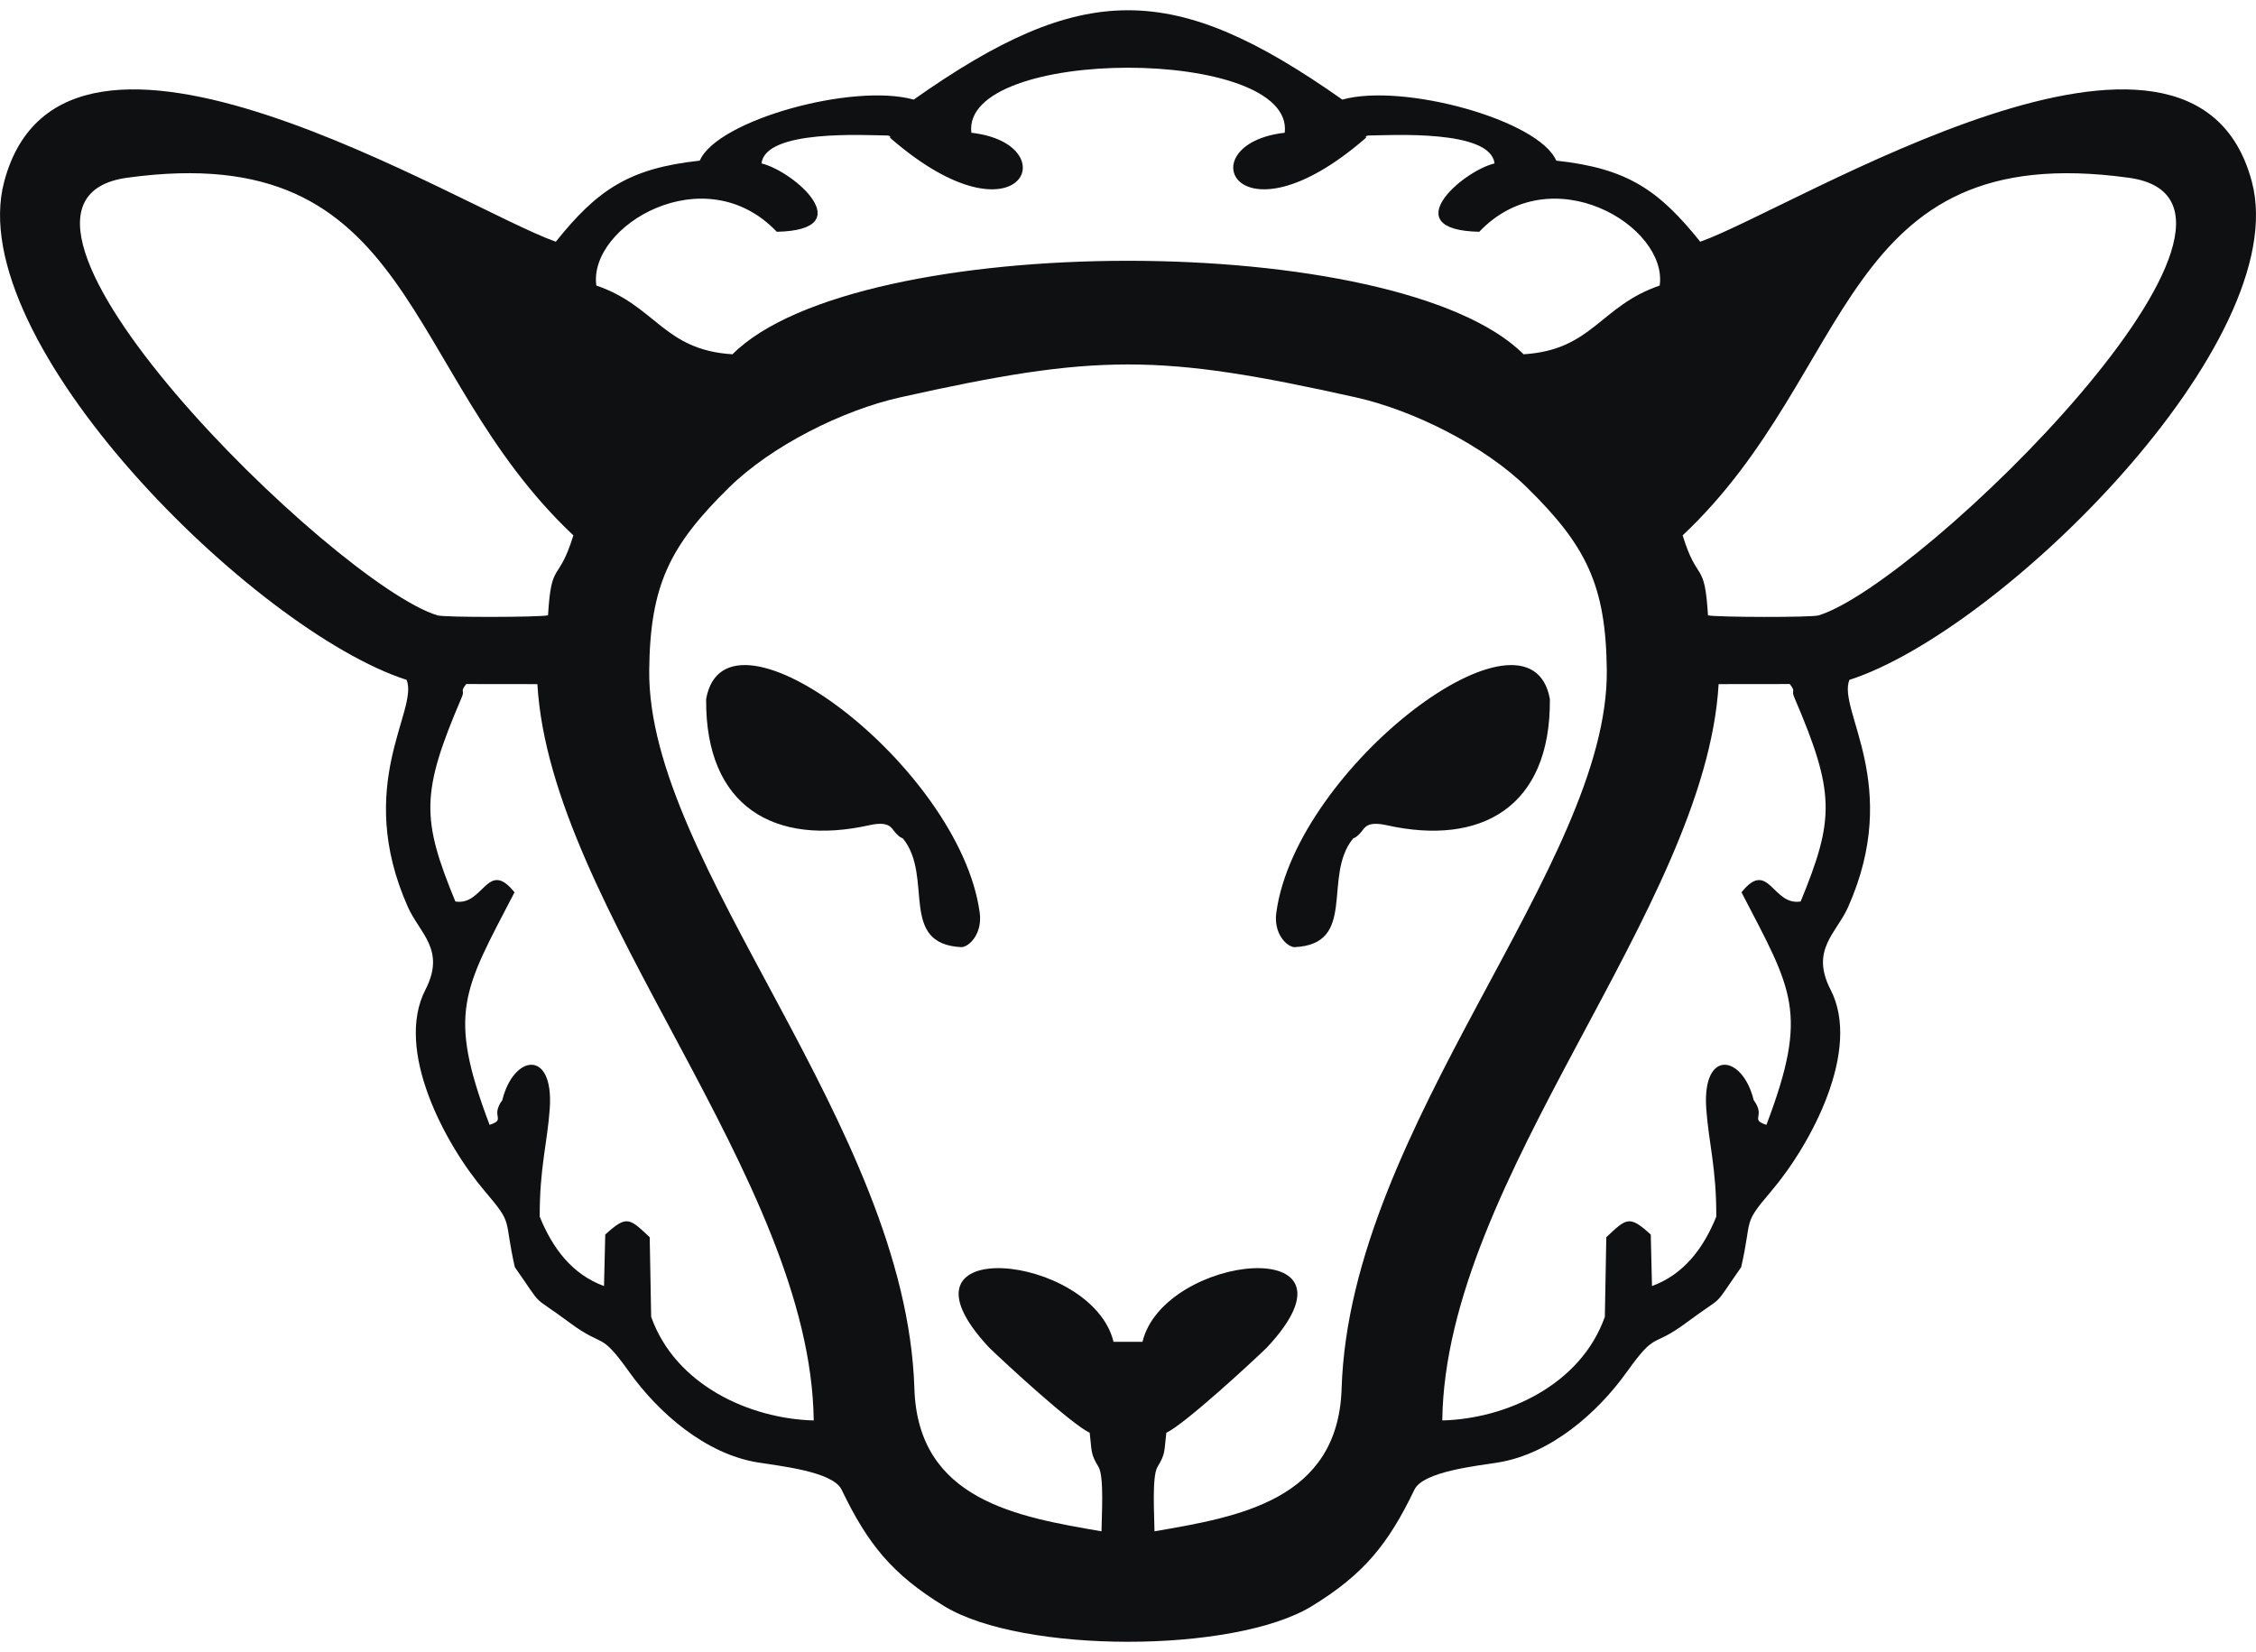 <?xml version="1.0" encoding="UTF-8"?>
<!DOCTYPE svg PUBLIC "-//W3C//DTD SVG 1.1//EN" "http://www.w3.org/Graphics/SVG/1.1/DTD/svg11.dtd">
<!-- Creator: CorelDRAW -->
<svg xmlns="http://www.w3.org/2000/svg" xml:space="preserve" width="244.68mm" height="179.206mm" style="shape-rendering:geometricPrecision; text-rendering:geometricPrecision; image-rendering:optimizeQuality; fill-rule:evenodd; clip-rule:evenodd"
viewBox="0 0 244.68 179.206"
 xmlns:xlink="http://www.w3.org/1999/xlink">
 <defs>
  <style type="text/css">
   <![CDATA[
    .str1 {stroke:#373435;stroke-width:0.2}
    .str0 {stroke:black;stroke-width:0.2}
    .fil0 {fill:black}
    .fil1 {fill:#0A0B0D}
    .fil2 {fill:#0E1012}
   ]]>
  </style>
 </defs>
 <g id="Capa_x0020_1">
  <path class="fil0" d="M-310.854 52.213c0,0 -4.445,0.37 -9.049,-2.857 0,0 -6.773,-0.9 -6.826,-6.297 -0.053,-5.398 0.635,-7.25 3.122,-12.329 -0.477,-1.987 -0.785,-4.352 -1.482,-6.304 -0.539,-1.509 -1.481,-3.301 -1.847,-4.515 -0.923,-3.062 -1.031,-4.396 -1.645,-8.283 0,0 -1.198,-0.559 -2.947,-0.948 -2.173,-0.484 -5.196,-0.939 -7.825,-2.438 -2.085,-1.189 -3.922,-2.983 -4.891,-4.921 -3.175,-6.35 -1.641,-5.397 -1.323,-6.138 0.318,-0.741 4.71,-3.387 8.943,-2.54 4.233,0.847 6.244,3.545 10.636,7.303 0,0 3.943,-5.358 15.135,-5.067l0 -0c11.191,-0.291 15.135,5.067 15.135,5.067 4.392,-3.757 6.403,-6.456 10.636,-7.303 4.233,-0.847 8.626,1.799 8.943,2.54 0.318,0.741 1.852,-0.212 -1.323,6.138 -0.969,1.938 -2.807,3.732 -4.891,4.921 -2.629,1.499 -5.652,1.954 -7.825,2.438 -1.749,0.39 -2.947,0.948 -2.947,0.948 -0.614,3.888 -0.722,5.221 -1.645,8.283 -0.366,1.214 -1.309,3.007 -1.847,4.515 -0.697,1.953 -1.005,4.317 -1.482,6.304 2.487,5.08 3.175,6.932 3.122,12.329 -0.053,5.398 -6.826,6.297 -6.826,6.297 -4.604,3.228 -9.049,2.857 -9.049,2.857 0,0 0,0 0,0zm0 -52.057l0 0c-7.023,0.053 -8.905,2.011 -8.905,2.011 -0.423,2.487 1.535,4.022 3.387,6.985 1.852,2.963 1.64,7.303 0.847,10.689 -0.794,3.387 -0.582,8.096 -0.582,8.096 0.847,0 3.799,-0.318 5.254,-0.318l0 -0c1.455,0 4.407,0.318 5.254,0.318 0,0 0.212,-4.71 -0.582,-8.096 -0.794,-3.387 -1.005,-7.726 0.847,-10.689 1.852,-2.963 3.81,-4.498 3.387,-6.985 0,0 -1.882,-1.958 -8.905,-2.011zm0 29.58l0 0c0,0 -2.066,-0.053 -5.928,0.582 -9.043,1.486 -7.673,11.853 -7.567,12.859 0.106,1.005 2.275,5.503 6.721,3.44 4.445,-2.064 6.775,-1.693 6.775,-1.693 0,0 0,-0 0,-0 0,0 2.33,-0.37 6.775,1.693 4.445,2.064 6.615,-2.434 6.721,-3.44 0.106,-1.005 1.475,-11.373 -7.567,-12.859 -3.863,-0.635 -5.928,-0.582 -5.928,-0.582zm0 17.56c0,0 0,0 0,0 -2.741,0.01 -4.815,0.868 -5.223,1.331 0.368,0.621 2.481,1.125 5.223,1.131 0,0 0,-0 0,-0 2.742,-0.006 4.854,-0.51 5.223,-1.131 -0.408,-0.463 -2.482,-1.321 -5.223,-1.331zm12.268 -35.278c-1.425,0.775 -2.049,2.112 -1.393,2.986 0.655,0.874 2.342,0.954 3.766,0.179 1.425,-0.775 2.049,-2.112 1.393,-2.986 -0.655,-0.874 -2.342,-0.954 -3.766,-0.179zm-4.116 23.446c-0.146,2.996 -0.138,3.056 -1.687,3.056 -1.549,0 -2.805,1.084 -2.805,2.421 0,1.337 1.256,2.421 2.805,2.421 1.549,0 3.043,-1.243 3.519,-2.58 0.476,-1.337 0.265,-4.591 -0.053,-5.199 -0.318,-0.609 -1.607,-1.693 -1.779,-0.119zm8.979 -29.641c-0.119,-0.324 -0.225,-0.986 -0.675,-1.435 0,0 6.297,-7.752 10.028,-7.646 3.442,0.098 0.675,0.569 0.199,0.675 -0.476,0.106 -2.514,1.191 -4.736,3.678 -2.223,2.487 -4.445,4.531 -4.816,4.729zm0.634 3.314c0.033,-0.562 -0.152,-1.521 -0.291,-1.912 0,0 5.689,-5.08 6.932,-7.011 1.244,-1.931 7.144,-2.778 7.938,-1.905 0.794,0.873 -0.159,2.752 -1.667,4.419 -1.508,1.667 -3.44,3.81 -5.054,4.207 -1.614,0.397 -5.874,1.303 -7.858,2.203zm-30.034 2.881c1.425,0.775 2.049,2.112 1.393,2.986 -0.655,0.874 -2.342,0.954 -3.766,0.179 -1.425,-0.775 -2.049,-2.112 -1.393,-2.986 0.655,-0.874 2.342,-0.954 3.766,-0.179zm4.116 23.446c0.146,2.996 0.138,3.056 1.687,3.056 1.549,0 2.805,1.084 2.805,2.421 0,1.337 -1.256,2.421 -2.805,2.421 -1.549,0 -3.043,-1.243 -3.519,-2.58 -0.476,-1.337 -0.265,-4.591 0.053,-5.199 0.318,-0.609 1.607,-1.693 1.779,-0.119zm-8.979 -29.641c0.119,-0.324 0.225,-0.986 0.675,-1.435 0,0 -6.297,-7.752 -10.028,-7.646 -3.442,0.098 -0.675,0.569 -0.199,0.675 0.476,0.106 2.514,1.191 4.736,3.678 2.223,2.487 4.445,4.531 4.816,4.729zm-0.634 3.314c-0.033,-0.562 0.152,-1.521 0.291,-1.912 0,0 -5.689,-5.08 -6.932,-7.011 -1.244,-1.931 -7.144,-2.778 -7.938,-1.905 -0.794,0.873 0.159,2.752 1.667,4.419 1.508,1.667 3.44,3.81 5.054,4.207 1.614,0.397 5.874,1.303 7.858,2.203z"/>
  <g id="_243502440">
   <path id="_240398584" class="fil0 str0" d="M685.197 159.569c7.971,0 16.836,-2.572 22.309,-6.812 6.45,-4.997 8.841,-12.312 8.841,-20.461 0,-7.149 -3.636,-12.65 -8.76,-17.513 -5.671,-5.383 -13.28,-9.76 -22.39,-9.76 -9.109,0 -16.718,4.377 -22.39,9.76 -5.124,4.863 -8.76,10.364 -8.76,17.513 0,8.149 2.391,15.463 8.841,20.461 5.472,4.239 14.338,6.812 22.309,6.812zm0 -6.361c-5.998,0 -12.755,-1.961 -16.926,-5.191 -4.916,-3.808 -6.948,-9.132 -6.948,-15.343 0,-5.449 2.981,-9.893 6.887,-13.6 4.322,-4.102 10.121,-7.438 16.987,-7.438 6.866,0 12.665,3.336 16.987,7.438 3.905,3.707 6.887,8.151 6.887,13.6 0,6.211 -2.032,11.534 -6.948,15.343 -4.17,3.231 -10.927,5.191 -16.926,5.191z"/>
   <path id="_240395176" class="fil0" d="M657.792 78.95c5.186,2.113 8.238,8.29 6.711,12.037 -1.526,3.747 -7.724,2.304 -12.91,0.191 -5.186,-2.113 -7.399,-6.696 -5.872,-10.443 1.526,-3.747 6.885,-3.898 12.071,-1.785z"/>
   <circle id="_240398104" class="fil0" cx="673.683" cy="133.722" r="6.042"/>
   <path id="_240399112" class="fil0" d="M644.019 93.737c-2.987,-2.649 -5.882,-1.46 -3.105,2.287 5.287,7.133 21.818,9.776 26.308,3.231 0,0 2.951,-2.626 -1.427,-1.175 -7.846,2.602 -16.302,0.512 -21.776,-4.343z"/>
   <path id="_240398440" class="fil0 str1" d="M685.197 166.586c2.602,-0.105 52.76,2.949 59.579,-33.146 4.027,-21.314 -4.532,-26.517 -7.553,-38.433 -3.021,-11.916 -8.96,-51.09 -52.027,-51.609 -43.067,0.519 -49.006,39.693 -52.027,51.609 -3.021,11.916 -11.579,17.119 -7.553,38.433 6.819,36.095 56.977,33.041 59.579,33.146zm0 -133.593c2.203,0 18.585,-0.25 33.816,8.813 0,0 6.118,-30.843 44.979,-42.125 15.608,-4.531 11.245,9.566 8.391,12.923 -2.853,3.357 -4.95,8.559 -3.776,19.636 1.175,11.077 1.594,18.126 -4.112,23.832 -5.706,5.706 -9.566,9.482 -25.09,12.755 0,0 12,32.392 14.517,39.608 2.517,7.217 9.566,30.294 -15.777,53.706 -16.755,15.479 -49.422,15.857 -52.949,15.857 -3.526,0 -36.194,-0.378 -52.949,-15.857 -25.342,-23.412 -18.294,-46.489 -15.777,-53.706 2.517,-7.217 14.517,-39.608 14.517,-39.608 -15.525,-3.273 -19.384,-7.049 -25.09,-12.755 -5.706,-5.706 -5.287,-12.755 -4.112,-23.832 1.175,-11.077 -0.923,-16.279 -3.776,-19.636 -2.853,-3.357 -7.217,-17.454 8.391,-12.923 38.861,11.282 44.979,42.125 44.979,42.125 15.231,-9.063 31.613,-8.813 33.816,-8.813zm-72.03 -22.812c-0.083,0.294 23.581,15.818 28.196,40.657 1.51,-1.65 3.021,-3.301 4.531,-4.951 -5.555,-13.404 -17.979,-34.07 -32.727,-35.706zm-6.763 0.859c0.084,-1.384 31.133,20.245 31.217,44.58l-3.608 6.294c0,0 -20.308,-1.343 -25.091,-14.35 -2.349,-7.468 4.258,-25.28 -2.518,-36.524zm150.822 -0.859c0.083,0.294 -23.581,15.818 -28.196,40.657 -1.51,-1.65 -3.021,-3.301 -4.531,-4.951 5.555,-13.404 17.979,-34.07 32.727,-35.706zm6.763 0.859c-0.084,-1.384 -31.133,20.245 -31.217,44.58l3.608 6.294c0,0 20.308,-1.343 25.091,-14.35 2.349,-7.468 -4.258,-25.28 2.518,-36.524z"/>
   <path id="_243512856" class="fil0" d="M712.603 78.95c-5.186,2.113 -8.238,8.29 -6.711,12.037 1.526,3.747 7.724,2.304 12.91,0.191 5.186,-2.113 7.399,-6.696 5.872,-10.443 -1.526,-3.747 -6.885,-3.898 -12.071,-1.785z"/>
   <circle id="_243512232" class="fil0" cx="696.712" cy="133.722" r="6.042"/>
   <path id="_243512016" class="fil0" d="M726.376 93.737c2.987,-2.649 5.882,-1.46 3.105,2.287 -5.287,7.133 -21.818,9.776 -26.308,3.231 0,0 -2.951,-2.626 1.427,-1.175 7.846,2.602 16.302,0.512 21.776,-4.343z"/>
  </g>
  <g id="_240396280">
   <path id="_243499992" class="fil0" d="M720.72 -460.702c-3.645,6.002 2.43,15.379 8.506,4.328 38.706,-70.404 113.49,-83.269 115.878,-39.098 0,0 4.614,5.897 10.605,7.01 3.472,0.645 7.332,-1.134 11.22,-4.473 6.547,3.691 16.823,16.483 17.572,21.191 0.522,3.283 -3.31,2.938 -6.417,1.343 -2.39,-1.227 -8.21,-3.663 -16.2,-4.748 -5.71,-0.776 -12.53,-0.497 -19.998,-0.266 -5.625,0.174 -11.958,-0.668 -18.027,0.871 -8.294,2.103 -14.954,6.059 -22.666,12.426 -19.25,15.892 -23.018,-3.899 -22.422,-6.734 0.372,-1.767 0.571,-3.849 -0.465,-3.974 -0.625,-0.075 -2.199,0.195 -3.042,2.724 -2.238,6.715 3.544,18.99 14.326,18.355 10.782,-0.634 17.012,-12.983 21.937,-13.431 0,0 -8.991,17.161 -1.231,26.861 0,0 -5.857,29.921 -5.186,35.666 0.671,5.745 8.506,3.209 8.805,0.597 0.298,-2.612 2.388,-27.757 5.372,-29.697 0,0 17.46,9.178 26.041,-4.999 8.581,-14.177 7.089,-23.653 1.865,-32.458 0,0 15.147,-2.835 28.577,3.134 4.932,2.192 10.005,3.21 12.428,1.345 2.765,-5.537 2.334,-12.956 -4.37,-20.745 -10.595,-12.311 -25.666,-17.312 -16.637,-28.803 4.897,-6.232 5.074,-9.961 1.343,-12.61 -3.731,-2.649 -8.021,2.574 -9.476,1.007 -1.455,-1.567 -2.014,-2.276 1.268,-8.543 3.283,-6.267 2.835,-13.282 -0.746,-14.625 -3.582,-1.343 -6.119,1.641 -7.462,4.029 -1.343,2.388 -6.715,9.849 -6.715,4.776 0,-5.074 5.82,-19.4 3.582,-22.683 -2.239,-3.283 -5.97,-2.164 -8.655,4.775 -2.686,6.939 -9.402,9.999 -8.058,1.492 1.343,-8.506 5.074,-16.862 -2.388,-14.624 -7.462,2.238 -4.775,12.535 -9.103,11.043 -4.328,-1.492 -1.343,-12.684 -4.776,-14.624 -3.432,-1.94 -7.088,-0.97 -10.745,9.55 -3.656,10.521 1.716,20.668 11.341,34.024 -46.241,0.463 -77.355,40.084 -95.883,70.587z"/>
   <path id="_243501600" class="fil0" d="M853.769 -492.414l1.492 1.492c0,0 -23.056,4.328 -21.042,6.119 1.35,1.2 6.029,1.903 8.696,4.359 1.313,1.209 1.801,3.296 1.825,5.192 0.137,10.637 -2.451,-0.175 -6.715,-2.164 -2.305,-1.075 -5.314,-1.105 -7.653,-3.097 -2.001,-1.705 -3.812,-5.207 -0.927,-8.021 6.118,-5.968 15.968,-6.044 19.848,-6.268 3.88,-0.224 4.477,2.388 4.477,2.388z"/>
   <ellipse id="_243509712" class="fil0" cx="817.541" cy="-500.844" rx="9.178" ry="7.014"/>
  </g>
  <path class="fil1" d="M78.383 -294.429c-4.362,-4.864 -7.332,-11.216 -7.269,-17.669 7.641,2.327 42.846,26.865 42.854,34.937l-3.127 -1.015c-14.758,-5.539 -21.287,-3.797 -32.458,-16.254zm174.115 0c4.362,-4.864 7.332,-11.216 7.269,-17.669 -7.641,2.327 -42.846,26.865 -42.854,34.937l3.127 -1.015c14.758,-5.539 21.287,-3.797 32.458,-16.254zm-36.24 9.722c-0.184,-0.798 -0.757,-4.5 -1.493,-5.073 0,0 25.12,-19.228 31.911,-20.619 0,0 -25.099,20.333 -30.418,25.692zm-35.992 -32.022c2.408,0.437 9.177,2.543 10.368,2.339 0.08,-1.786 2.253,-16.06 2.997,-17.171 9.885,-21.844 27.316,-6.589 31.43,-5.957 -25.001,-37.037 -40.654,4.375 -44.795,20.789zm-14.826 123.492c7.799,-0.016 9.317,-2.902 14.562,-8.11 -2.531,-0.361 -10.034,1.465 -14.562,1.536 -4.527,-0.071 -12.03,-1.898 -14.562,-1.536 5.244,5.208 6.763,8.094 14.562,8.11zm0 -28.325c1.926,0.234 3.708,-2.925 5.537,-4.652 2.724,-2.571 8.062,-3.57 10.085,-0.744 1.87,2.612 -2.069,6.632 -4.284,8.941 -0.796,0.762 -1.482,0.742 -2.691,2.013 -1.637,1.721 -2.391,0.469 -3.605,2.399 -1.169,1.858 -1.011,2.487 -1.437,4.4 -0.82,1.951 -0.84,-0.77 -0.861,4.876 6.471,0.378 14.94,-2.035 17.38,-9.028 0.661,-12.567 15.248,-41.325 19.522,-49.679 -5.574,-0.281 -6.415,5.39 -13.746,-0.072 -2.345,0.956 -4.066,12.049 -7.033,11.947 -3.135,-0.108 -2.049,-4.163 -1.28,-5.879 0.641,-2.017 2.922,-6.847 4.26,-8.343 2.436,-2.724 0.492,-1.376 3.068,-4.27 3.705,-4.163 10.267,-7.274 15.908,-5.338 -0.16,-22.183 -14.869,-30.424 -32.693,-32.558 -2.813,-0.337 -13.446,-0.337 -16.258,0 -17.823,2.135 -32.533,10.375 -32.693,32.558 5.641,-1.936 12.203,1.175 15.908,5.338 2.576,2.894 0.633,1.547 3.068,4.27 1.337,1.496 3.619,6.326 4.26,8.343 0.769,1.716 1.855,5.771 -1.28,5.879 -2.967,0.102 -4.688,-10.991 -7.033,-11.947 -7.33,5.462 -8.172,-0.209 -13.746,0.072 4.274,8.354 18.86,37.112 19.522,49.679 2.439,6.992 10.908,9.406 17.38,9.028 -0.021,-5.646 -0.042,-2.925 -0.861,-4.876 -0.426,-1.913 -0.268,-2.542 -1.437,-4.4 -1.214,-1.93 -1.968,-0.678 -3.605,-2.399 -1.209,-1.271 -1.895,-1.252 -2.691,-2.013 -2.215,-2.308 -6.154,-6.329 -4.284,-8.941 2.023,-2.827 7.362,-1.827 10.085,0.744 1.828,1.726 3.611,4.886 5.537,4.652zm7.849 -96.114c0.368,-5.163 2.242,-11.988 4.212,-16.642 8.857,-20.94 28.031,-32.587 46.408,-14.008 7.296,7.376 13.413,28.121 1.401,18.216 -4.253,-3.768 -14.628,-8.909 -21.11,-6.034 -4.225,3.877 -6.776,19.826 -6.86,24.864 6.016,3.252 12.396,13.259 14.973,14.257 8.72,-8.218 50.45,-37.099 54.841,-16.036 1.832,8.79 -8.6,24.54 -16.211,29.895 -4.058,2.855 -5.177,3.498 -9.597,5.854 -4.057,2.163 -12.729,3.205 -17.757,5.551 -2.627,1.226 -2.603,1.637 -4.667,2.939 -3.076,1.94 -2.218,0.59 -3.398,4.417 -3.966,12.856 -5.942,15.035 -11.771,26.733 -1.421,2.852 -3.015,8.36 -3.947,11.515 -3.4,11.513 -6.309,23.006 -13.233,33.097 -5.638,8.217 -11.983,9.856 -21.133,9.912 -9.149,-0.056 -15.494,-1.695 -21.133,-9.912 -6.924,-10.091 -9.832,-21.584 -13.233,-33.097 -0.932,-3.155 -2.526,-8.664 -3.947,-11.515 -5.828,-11.698 -7.804,-13.877 -11.771,-26.733 -1.18,-3.827 -0.322,-2.477 -3.398,-4.417 -2.064,-1.302 -2.04,-1.713 -4.667,-2.939 -5.028,-2.346 -13.7,-3.388 -17.757,-5.551 -4.42,-2.357 -5.539,-2.999 -9.597,-5.854 -7.611,-5.354 -18.043,-21.105 -16.211,-29.895 4.391,-21.064 46.12,7.817 54.841,16.036 2.576,-0.998 8.957,-11.006 14.973,-14.257 -0.084,-5.038 -2.634,-20.987 -6.86,-24.864 -6.482,-2.875 -16.857,2.265 -21.11,6.034 -12.012,9.905 -5.895,-10.84 1.401,-18.216 18.377,-18.579 37.551,-6.932 46.408,14.008 1.97,4.654 3.844,11.478 4.212,16.642l15.698 0zm-58.667 32.969c0.184,-0.798 0.757,-4.5 1.493,-5.073 0,0 -25.12,-19.228 -31.911,-20.619 0,0 25.099,20.333 30.418,25.692zm35.992 -32.022c-2.408,0.437 -9.177,2.543 -10.368,2.339 -0.08,-1.786 -2.253,-16.06 -2.997,-17.171 -9.885,-21.844 -27.316,-6.589 -31.43,-5.957 25.001,-37.037 40.654,4.375 44.795,20.789z"/>
  <path class="fil2" d="M195.297 97.789c-3.062,0.517 -3.472,-4.677 -6.419,-0.995 5.515,10.648 7.353,12.949 2.704,25.226 -1.859,-0.608 -0.03,-0.855 -1.38,-2.68 -1.217,-4.957 -5.591,-5.58 -5.147,0.907 0.248,3.633 1.115,6.487 1.089,11.734 -1.405,3.466 -3.541,6.269 -6.973,7.527l-0.133 -5.586c-2.341,-2.139 -2.625,-1.772 -4.822,0.287l-0.158 8.634c-2.639,7.429 -10.705,11.058 -17.631,11.243 0.323,-26.328 28.545,-55.471 29.971,-79.875l7.719 -0.009c0.737,0.956 0.089,0.564 0.511,1.507 4.423,10.32 4.35,13.114 0.668,22.08zm-89.04 1.215c0.305,2.261 -1.107,3.675 -1.955,3.74 -6.896,-0.31 -3.019,-7.612 -6.347,-11.757 -0.121,-0.151 -0.281,-0.001 -0.904,-0.736 -0.402,-0.473 -0.629,-1.211 -2.789,-0.731 -10.181,2.263 -17.778,-1.927 -17.676,-13.694 2.118,-11.861 27.534,7.357 29.67,23.176zm-56.873 -1.215c3.062,0.517 3.472,-4.677 6.419,-0.995 -5.515,10.648 -7.353,12.949 -2.704,25.226 1.859,-0.608 0.03,-0.855 1.38,-2.68 1.217,-4.957 5.591,-5.58 5.147,0.907 -0.248,3.633 -1.115,6.487 -1.089,11.734 1.405,3.466 3.541,6.269 6.973,7.527l0.133 -5.586c2.341,-2.139 2.625,-1.772 4.822,0.287l0.158 8.634c2.639,7.429 10.705,11.058 17.631,11.243 -0.323,-26.328 -28.545,-55.471 -29.971,-79.875l-7.719 -0.009c-0.737,0.956 -0.089,0.564 -0.511,1.507 -4.423,10.32 -4.35,13.114 -0.668,22.08zm-35.581 -78.511c-19.577,2.695 22.392,44.011 33.63,47.473 0.778,0.24 11.034,0.211 12.005,-0.003 0.363,-6.077 1.113,-3.375 2.748,-8.674 -18.886,-17.76 -16.851,-43.136 -48.382,-38.795zm91.544 -4.878c10.535,1.197 5.341,12.771 -8.691,0.653 -0.519,-0.449 0.526,-0.077 -0.367,-0.353 -2.512,-0.031 -13.278,-0.677 -13.695,3.027 3.538,0.862 10.78,7.228 1.655,7.415 -7.841,-8.238 -20.484,-0.599 -19.57,5.833 6.469,2.208 7.286,6.997 14.764,7.455 13.504,-13.521 72.295,-13.521 85.798,0 7.478,-0.458 8.295,-5.247 14.764,-7.455 0.914,-6.432 -11.729,-14.071 -19.57,-5.833 -9.125,-0.187 -1.884,-6.553 1.655,-7.415 -0.418,-3.704 -11.184,-3.058 -13.695,-3.027 -0.893,0.276 0.152,-0.096 -0.367,0.353 -14.031,12.118 -19.226,0.544 -8.691,-0.653 1.107,-9.406 -35.094,-9.406 -33.988,0zm-7.693 28.699c-6.292,1.404 -13.98,5.263 -18.587,9.785 -6.437,6.316 -8.555,10.607 -8.655,19.791 -0.232,21.13 27.872,49.413 28.76,77.945 0.38,12.158 11.259,13.934 20.295,15.492 0.001,-1.425 0.309,-5.933 -0.32,-6.976 -0.892,-1.479 -0.716,-1.657 -0.961,-3.716 -1.968,-0.914 -9.125,-7.51 -10.921,-9.256 -11.653,-12.48 11.166,-10.221 13.506,-0.61l3.14 0c2.34,-9.611 25.159,-11.87 13.506,0.61 -1.797,1.746 -8.954,8.343 -10.921,9.256 -0.245,2.059 -0.069,2.237 -0.961,3.716 -0.629,1.044 -0.321,5.551 -0.32,6.976 9.036,-1.558 19.915,-3.334 20.295,-15.492 0.888,-28.532 28.992,-56.815 28.76,-77.945 -0.101,-9.184 -2.219,-13.475 -8.655,-19.791 -4.607,-4.521 -12.295,-8.38 -18.587,-9.785 -21.296,-4.753 -28.077,-4.753 -49.374,0zm4.744 131.125c-5.616,-3.44 -8.261,-6.686 -11.122,-12.634 -0.955,-1.986 -6.846,-2.58 -9.096,-2.95 -5.672,-0.931 -10.749,-5.356 -13.938,-9.816 -3.248,-4.544 -2.623,-2.501 -6.42,-5.317 -4.506,-3.345 -2.647,-1.29 -5.984,-6.049 -1.238,-5.442 -0.096,-4.527 -3.242,-8.224 -4.361,-5.124 -9.819,-15.357 -6.455,-21.876 2.236,-4.333 -0.641,-6.13 -1.901,-8.965 -5.897,-13.274 1.194,-21.343 -0.138,-24.643 -16.53,-5.328 -48.246,-36.724 -43.65,-54.04 6.461,-24.342 49.577,2.887 59.828,6.51 4.476,-5.581 7.887,-7.964 15.618,-8.795 1.859,-4.385 16.592,-8.463 23.2,-6.622 18.339,-12.922 28.147,-12.922 46.487,0 6.608,-1.841 21.341,2.236 23.2,6.622 7.731,0.831 11.142,3.213 15.618,8.795 10.25,-3.623 53.367,-30.852 59.828,-6.51 4.596,17.316 -27.12,48.712 -43.65,54.04 -1.332,3.301 5.759,11.37 -0.138,24.643 -1.259,2.835 -4.137,4.632 -1.901,8.965 3.364,6.519 -2.094,16.752 -6.455,21.876 -3.146,3.697 -2.004,2.782 -3.242,8.224 -3.337,4.759 -1.479,2.704 -5.984,6.049 -3.797,2.817 -3.172,0.774 -6.42,5.317 -3.188,4.46 -8.265,8.885 -13.938,9.816 -2.251,0.37 -8.141,0.964 -9.096,2.95 -2.86,5.949 -5.506,9.194 -11.122,12.634 -8.426,5.161 -31.46,5.161 -39.886,0zm36.026 -75.219c-0.305,2.261 1.107,3.675 1.955,3.74 6.896,-0.31 3.019,-7.612 6.347,-11.757 0.121,-0.151 0.281,-0.001 0.904,-0.736 0.402,-0.473 0.629,-1.211 2.789,-0.731 10.181,2.263 17.778,-1.927 17.676,-13.694 -2.118,-11.861 -27.534,7.357 -29.67,23.176zm92.454 -79.725c19.577,2.695 -22.392,44.011 -33.63,47.473 -0.778,0.24 -11.034,0.211 -12.005,-0.003 -0.363,-6.077 -1.113,-3.375 -2.748,-8.674 18.886,-17.76 16.851,-43.136 48.382,-38.795z"/>
 </g>
</svg>

